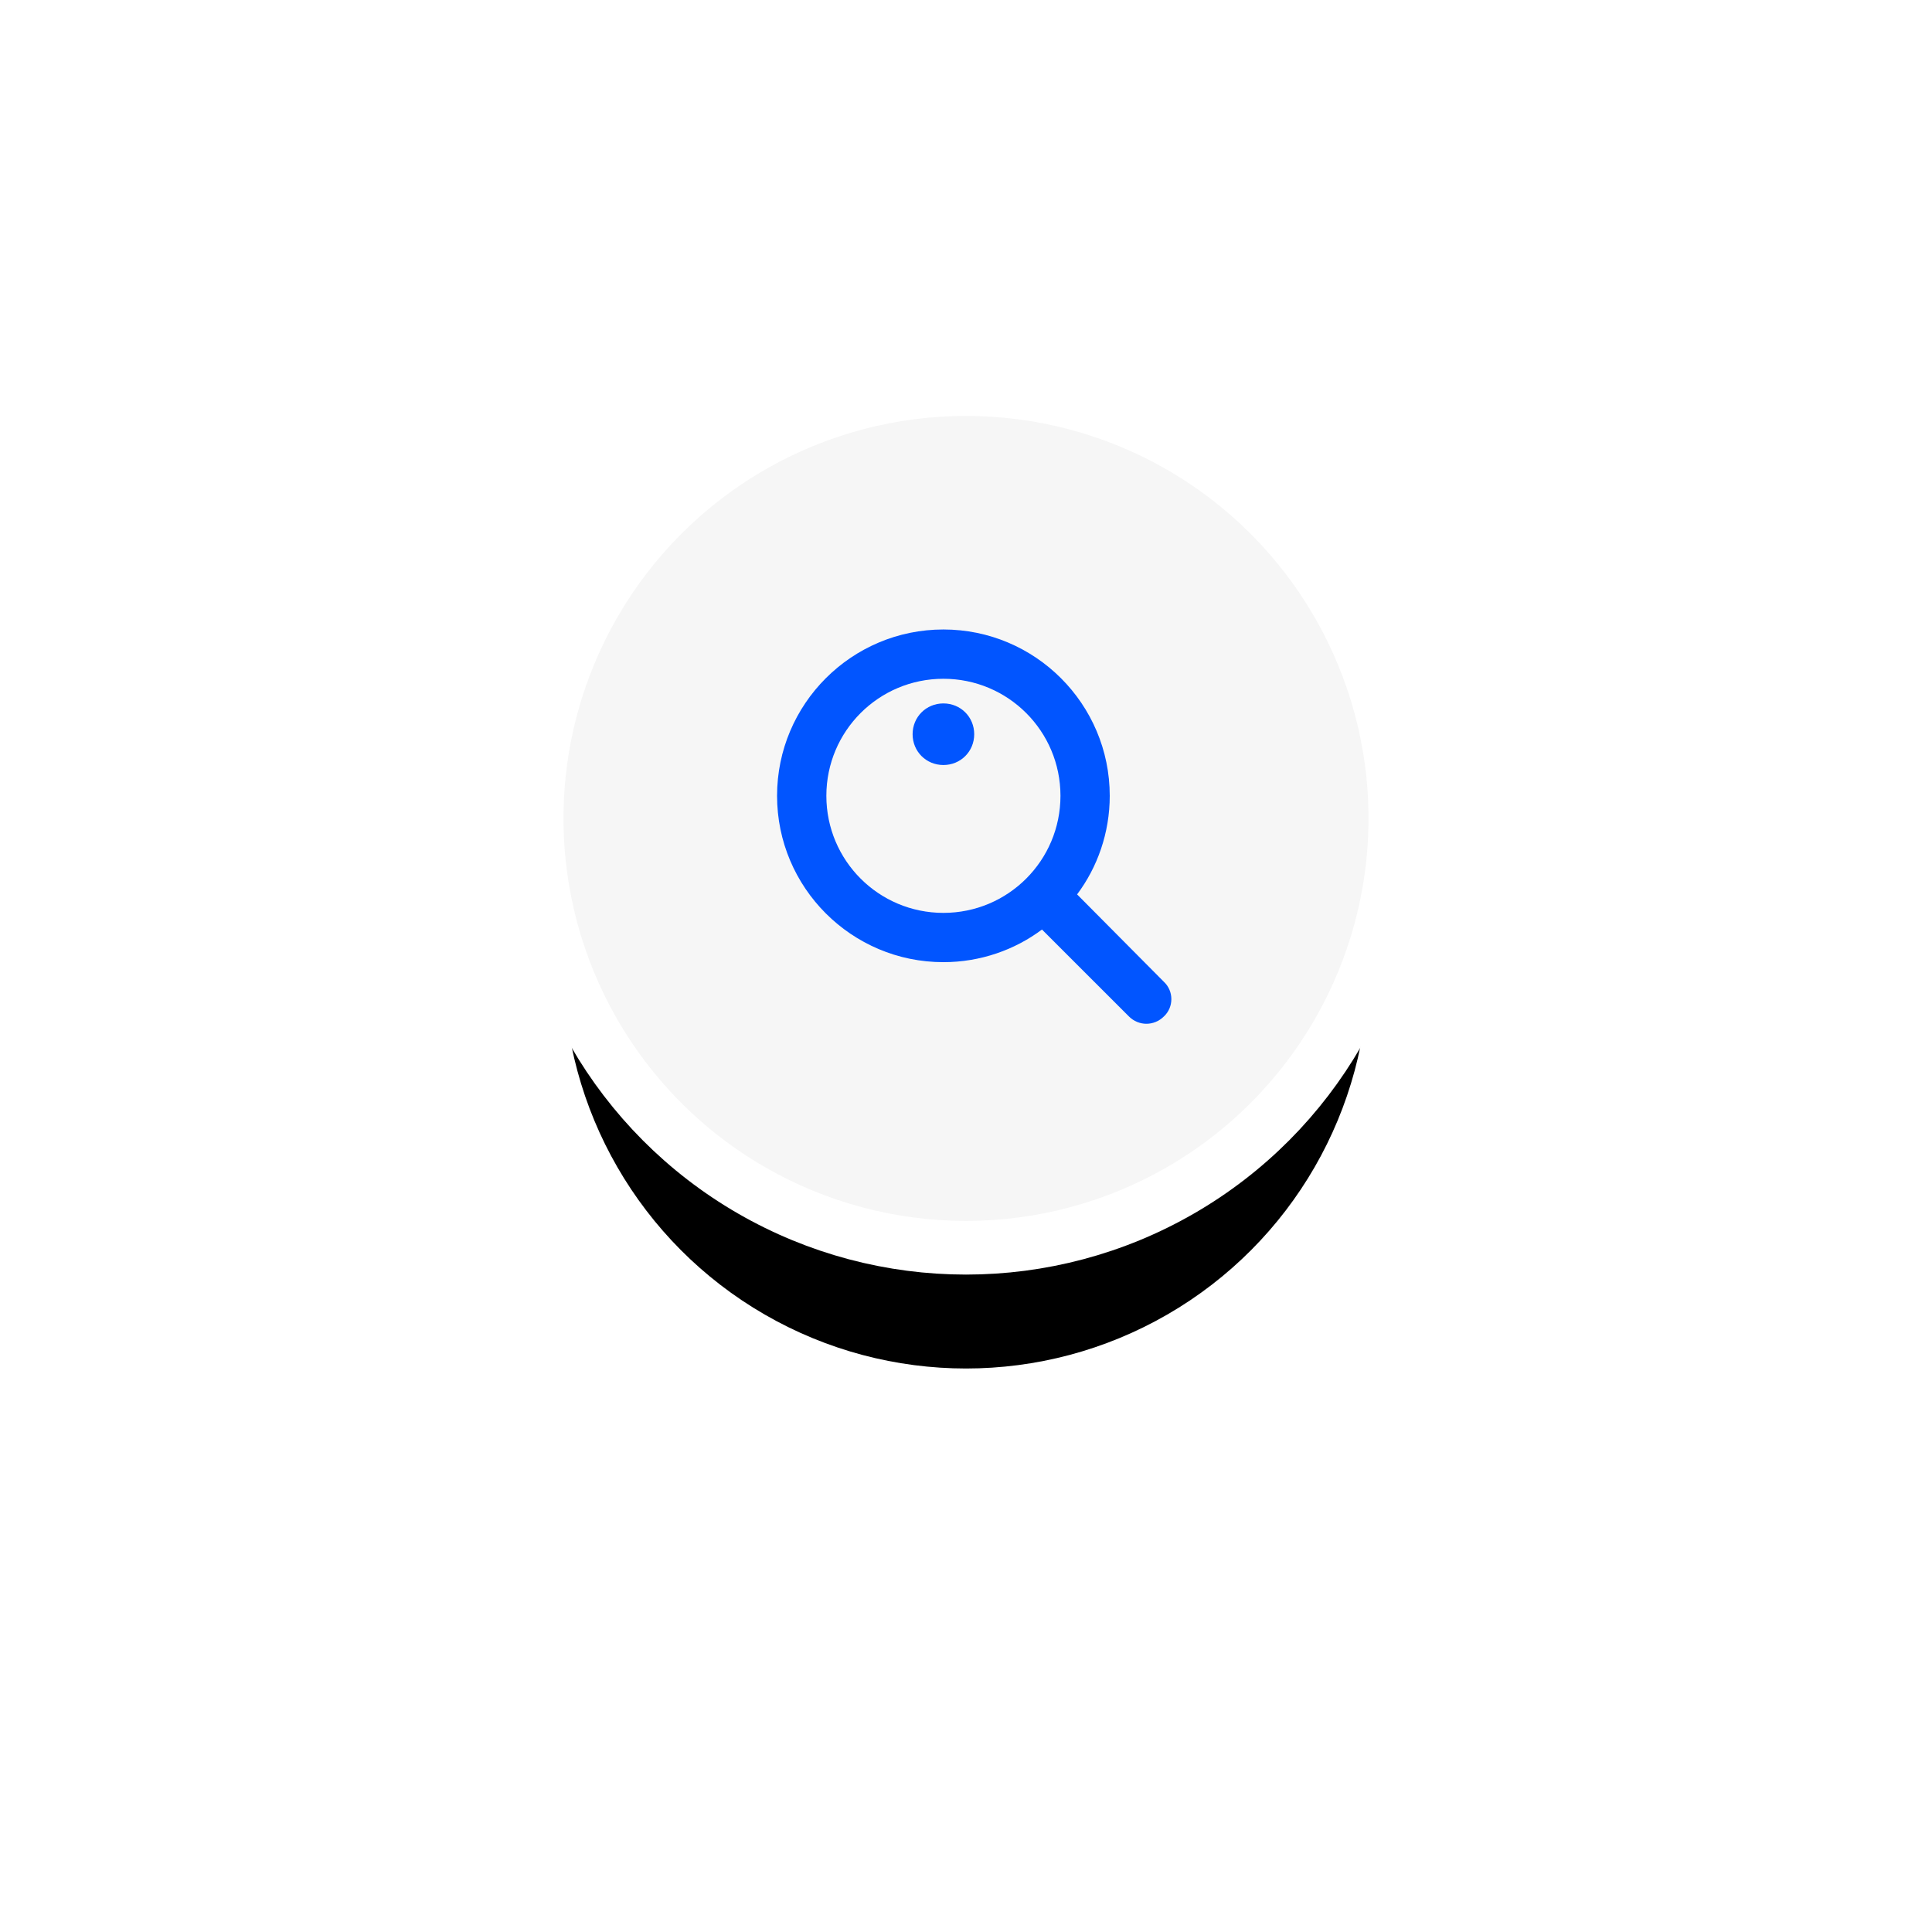<?xml version="1.0" encoding="UTF-8"?>
<svg width="144px" height="144px" viewBox="0 0 144 144" version="1.1" xmlns="http://www.w3.org/2000/svg" xmlns:xlink="http://www.w3.org/1999/xlink">
    <!-- Generator: sketchtool 51.2 (57519) - http://www.bohemiancoding.com/sketch -->
    <title>017A90A3-9B10-41EA-81DA-9C4F2821BED8</title>
    <desc>Created with sketchtool.</desc>
    <defs>
        <circle id="path-1" cx="30" cy="30" r="30"></circle>
        <filter x="-115.8%" y="-97.5%" width="331.7%" height="331.7%" filterUnits="objectBoundingBox" id="filter-3">
            <feMorphology radius="4" operator="dilate" in="SourceAlpha" result="shadowSpreadOuter1"></feMorphology>
            <feOffset dx="0" dy="11" in="shadowSpreadOuter1" result="shadowOffsetOuter1"></feOffset>
            <feGaussianBlur stdDeviation="20" in="shadowOffsetOuter1" result="shadowBlurOuter1"></feGaussianBlur>
            <feComposite in="shadowBlurOuter1" in2="SourceAlpha" operator="out" result="shadowBlurOuter1"></feComposite>
            <feColorMatrix values="0 0 0 0 0.953   0 0 0 0 0.957   0 0 0 0 0.965  0 0 0 1 0" type="matrix" in="shadowBlurOuter1"></feColorMatrix>
        </filter>
    </defs>
    <g id="Home-screen" stroke="none" stroke-width="1" fill="none" fill-rule="evenodd">
        <g id="Feature-2_v2" transform="translate(-804, -204)">
            <g id="2.-Feature">
                <g id="1" transform="translate(113, 74)">
                    <g id="content" transform="translate(733, 161)">
                        <g id="ic_smartSearch">
                            <mask id="mask-2" fill="white">
                                <use xlink:href="#path-1"></use>
                            </mask>
                            <g id="Oval">
                                <use fill="black" fill-opacity="1" filter="url(#filter-3)" xlink:href="#path-1"></use>
                                <circle stroke="#FFFFFF" stroke-width="4" fill="#F6F6F6" fill-rule="evenodd" cx="30" cy="30" r="32"></circle>
                            </g>
                            <path d="M44.755,42.184 L38.281,35.663 C39.796,33.643 40.714,31.071 40.714,28.316 C40.714,21.474 35.158,15.918 28.316,15.918 C21.474,15.918 15.918,21.474 15.918,28.316 C15.918,35.158 21.474,40.714 28.316,40.714 C31.071,40.714 33.643,39.796 35.663,38.281 L42.138,44.755 C42.872,45.49 44.02,45.49 44.755,44.755 C45.49,44.066 45.49,42.872 44.755,42.184 Z M28.316,37.041 C23.495,37.041 19.592,33.138 19.592,28.316 C19.592,23.495 23.495,19.592 28.316,19.592 C33.138,19.592 37.041,23.495 37.041,28.316 C37.041,33.138 33.138,37.041 28.316,37.041 Z M30.612,23.724 C30.612,25.01 29.602,26.02 28.316,26.02 C27.031,26.02 26.02,25.01 26.02,23.724 C26.02,22.439 27.031,21.429 28.316,21.429 C29.602,21.429 30.612,22.439 30.612,23.724 Z" id="ic_smart-search" fill="#0155FF" fill-rule="nonzero" mask="url(#mask-2)"></path>
                        </g>
                    </g>
                </g>
            </g>
        </g>
    </g>
</svg>